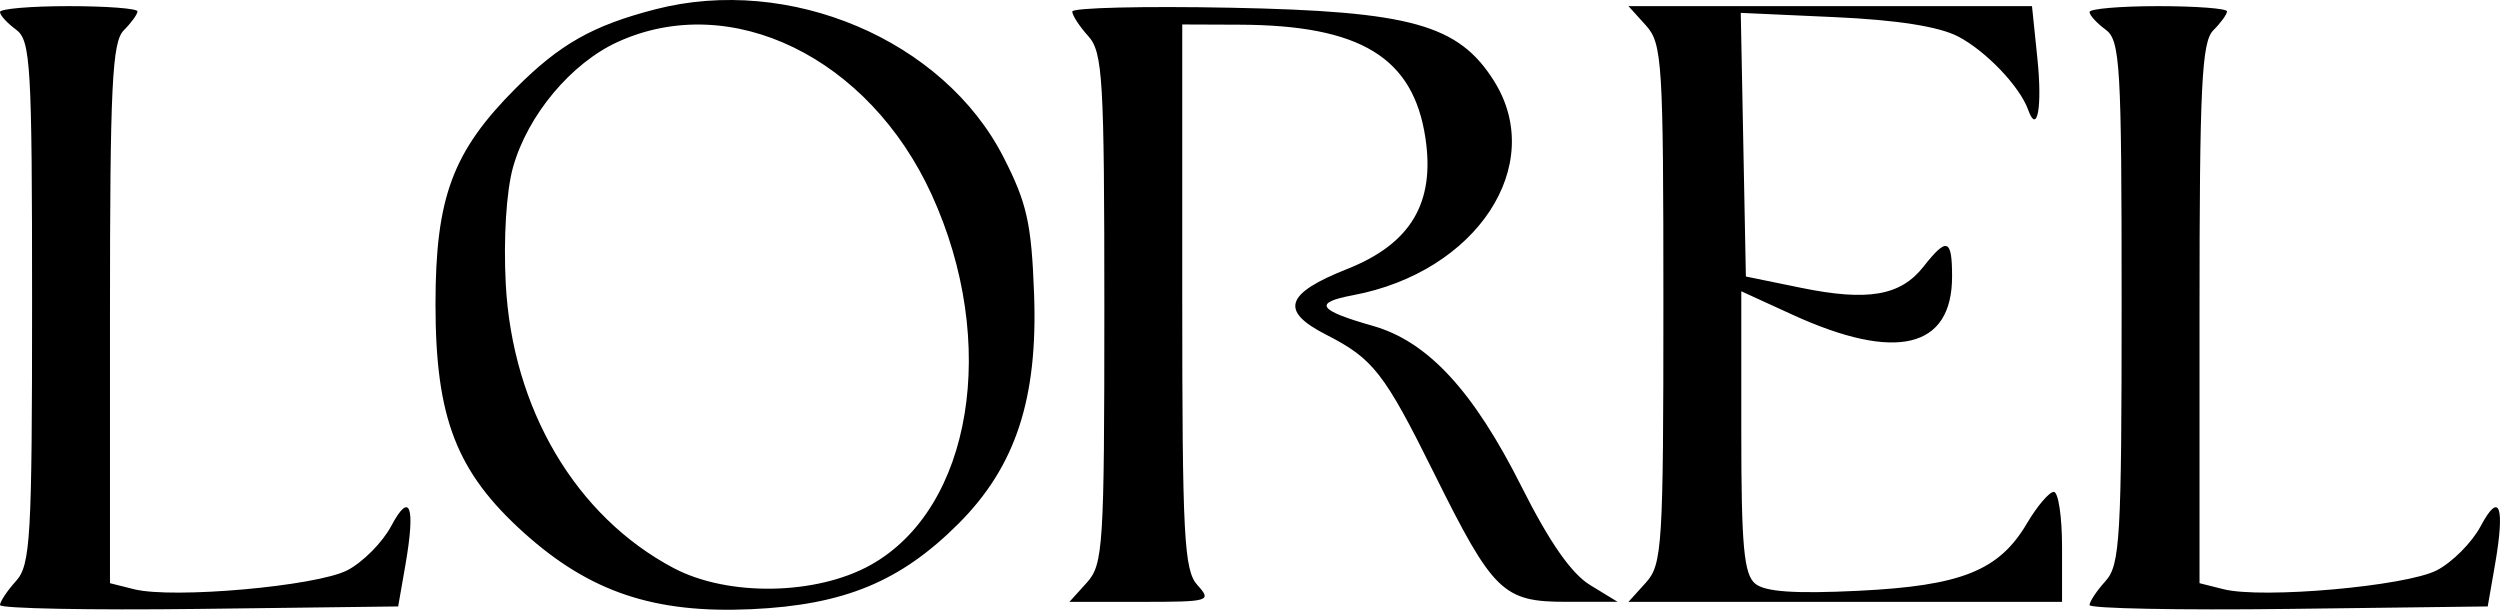 <svg width="1000" height="244" viewBox="0 0 1000 244" xmlns="http://www.w3.org/2000/svg">
<path fill-rule="evenodd" clip-rule="evenodd" d="M262.11 3.728C237.087 10.206 223.996 17.607 206.367 35.233C181.065 60.536 174.217 78.924 174.199 121.6C174.18 167.157 182.56 188.823 209.629 213.162C235.95 236.825 261.732 245.47 300.653 243.673C337.686 241.965 360.212 232.646 383.425 209.433C406.234 186.623 415.175 159.466 413.635 117.659C412.59 89.288 410.783 81.204 401.347 62.772C377.383 15.954 315.786 -10.17 262.11 3.728ZM0 4.802C0 6.092 2.885 9.256 6.415 11.837C12.266 16.115 12.831 25.731 12.831 120.918C12.831 215.196 12.207 225.996 6.415 232.401C2.889 236.297 0 240.627 0 242.02C0 243.413 35.834 244.11 79.634 243.567L159.268 242.577L162.145 226.08C166.266 202.446 164.011 196.232 156.47 210.438C153.01 216.956 145.114 224.911 138.922 228.111C126.586 234.49 69.164 239.59 53.613 235.689L43.99 233.273V125.457C43.99 34.511 44.852 16.782 49.489 12.145C52.514 9.12 54.988 5.704 54.988 4.549C54.988 3.398 42.616 2.456 27.494 2.456C12.372 2.456 0 3.511 0 4.802ZM428.907 4.615C428.907 6.133 431.792 10.568 435.322 14.465C441.107 20.859 441.738 31.552 441.738 123.433C441.738 218.474 441.268 225.827 434.754 233.027L427.771 240.744H456.401C483.906 240.744 484.793 240.48 478.965 234.039C473.605 228.119 472.898 214.632 472.898 118.561V9.788L495.809 9.876C544.177 10.059 565.336 22.956 570.172 55.198C574.068 81.168 564.302 97.522 538.883 107.592C514.065 117.424 511.825 124.368 530.404 133.848C549.342 143.512 553.671 149.073 573.694 189.421C597.281 236.946 601.203 240.748 626.586 240.73L647.027 240.719L636.018 234.003C628.551 229.449 619.745 216.816 608.656 194.74C589.355 156.32 571.147 136.612 549.173 130.358C527.101 124.074 525.162 121.094 541.189 118.088C590.667 108.806 618.788 66.145 597.644 32.451C583.427 9.799 564.39 4.498 492.143 3.086C457.362 2.408 428.907 3.093 428.907 4.615ZM658.372 10.172C664.894 17.38 665.356 24.759 665.356 121.6C665.356 218.441 664.894 225.82 658.372 233.027L651.389 240.744H738.105H824.821V218.748C824.821 206.651 823.333 196.753 821.518 196.753C819.7 196.753 814.869 202.424 810.777 209.356C799.608 228.287 784.515 234.318 743.303 236.32C717.837 237.559 706.018 236.734 702.062 233.453C697.553 229.71 696.516 218.345 696.516 172.678V116.508L716.927 125.853C758.341 144.813 780.831 139.446 780.831 110.602C780.831 95.436 778.782 94.728 769.401 106.654C760.207 118.345 747.134 120.595 720.344 115.108L698.349 110.602L697.33 57.878L696.307 5.15L733.988 6.858C758.935 7.991 775.581 10.609 783.258 14.605C794.351 20.382 807.907 34.562 811.243 43.881C814.913 54.128 816.965 42.829 814.96 23.414L812.797 2.456H732.093H651.389L658.372 10.172ZM835.819 4.802C835.819 6.092 838.704 9.256 842.234 11.837C848.085 16.115 848.65 25.731 848.65 120.918C848.65 215.196 848.026 225.996 842.234 232.401C838.704 236.297 835.819 240.627 835.819 242.02C835.819 243.413 871.653 244.11 915.453 243.567L995.087 242.577L997.964 226.08C1002.08 202.446 999.83 196.232 992.289 210.438C988.829 216.956 980.933 224.911 974.741 228.111C962.405 234.49 904.983 239.59 889.432 235.689L879.81 233.273V125.457C879.81 34.511 880.671 16.782 885.308 12.145C888.333 9.12 890.807 5.704 890.807 4.549C890.807 3.398 878.435 2.456 863.313 2.456C848.191 2.456 835.819 3.511 835.819 4.802ZM247.186 16.727C228.461 25.232 211.041 46.066 205.194 66.951C202.539 76.435 201.352 95.476 202.298 113.469C204.926 163.524 230.308 206.526 269.442 227.221C291.151 238.699 326.45 238.149 348.258 225.989C388.835 203.366 399.749 137.008 372.636 77.781C347.539 22.959 292.471 -3.843 247.186 16.727Z"/>
</svg>